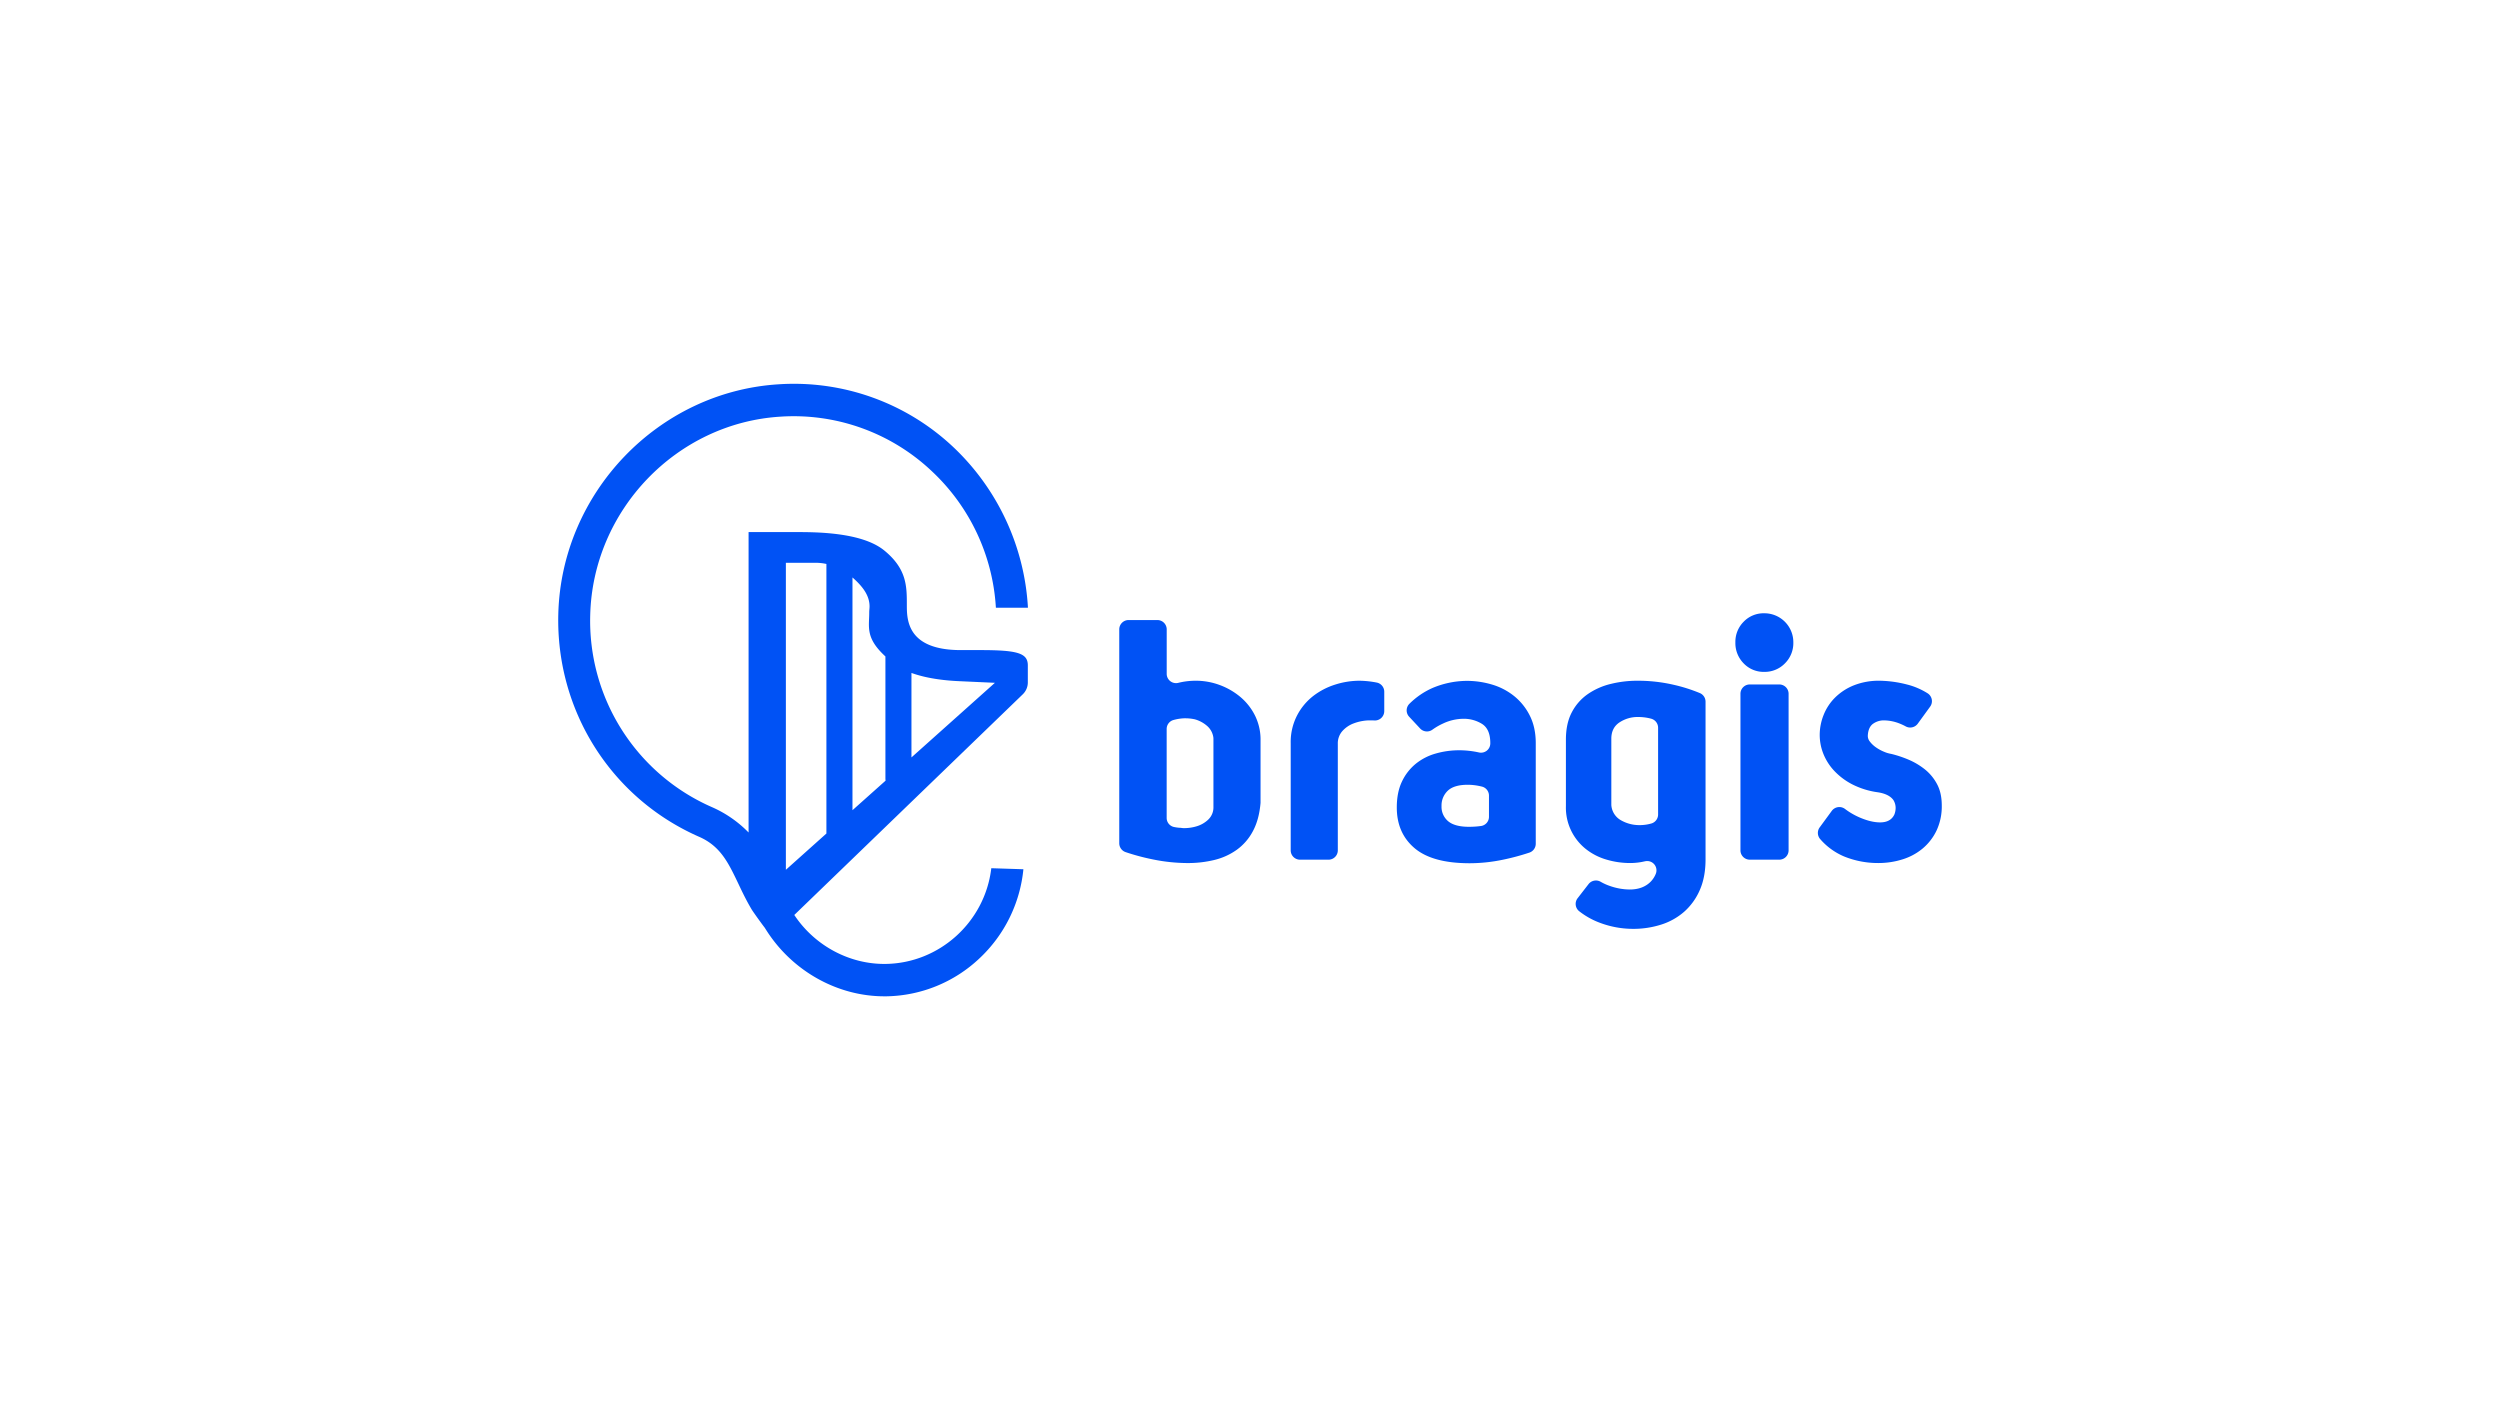 <svg xmlns="http://www.w3.org/2000/svg" viewBox="0 0 1920 1080"><defs><style>.cls-1{fill:#0052f5;}</style></defs><g id="Logo_Negativo"><path class="cls-1" d="M918.38,522.8a52.46,52.46,0,0,1,18.23,3.25,53.47,53.47,0,0,1,15.87,9.11,44.8,44.8,0,0,1,11.33,14.32,41.68,41.68,0,0,1,4.29,19.13V615.9q0,.35,0,.69-1.08,12.79-5.83,21.65a41.38,41.38,0,0,1-12.49,14.44,49.72,49.72,0,0,1-17.31,7.81,85.73,85.73,0,0,1-20.3,2.34,134.74,134.74,0,0,1-26.42-2.73,171,171,0,0,1-21.27-5.67,7.2,7.2,0,0,1-4.89-6.81V483.37a7.17,7.17,0,0,1,7.17-7.17h22.1a7.17,7.17,0,0,1,7.17,7.17v34.08a7.14,7.14,0,0,0,8.79,7A55.71,55.71,0,0,1,918.38,522.8ZM909.27,636a33.06,33.06,0,0,0,9.38-1.3,22,22,0,0,0,9.37-5.33,13,13,0,0,0,3.9-9.76V567.4a8.25,8.25,0,0,0-.09-1.22,14.23,14.23,0,0,0-4.73-8.63,24.28,24.28,0,0,0-9.07-5c-.28-.08-.57-.15-.86-.21a34.61,34.61,0,0,0-6.85-.69,28.09,28.09,0,0,0-3.91.26A36.1,36.1,0,0,0,901.1,553a7.13,7.13,0,0,0-5.1,6.87V628.1a7.11,7.11,0,0,0,5.5,7,29.85,29.85,0,0,0,5.43.68A11.6,11.6,0,0,0,909.27,636Z"/><path class="cls-1" d="M1044.1,522.8a74.36,74.36,0,0,1,13.14,1.39,7.17,7.17,0,0,1,5.87,7.06v14.93a7.2,7.2,0,0,1-7.72,7.14c-.81-.05-1.62-.07-2.44-.07h-1.82a36.09,36.09,0,0,0-11.58,2.34,21.76,21.76,0,0,0-8.72,6,14.18,14.18,0,0,0-3.39,9.63v81.85a7.17,7.17,0,0,1-7.17,7.17H998.43a7.17,7.17,0,0,1-7.17-7.17V570.69a44.44,44.44,0,0,1,4.82-21.08,45.51,45.51,0,0,1,12.36-15,54.25,54.25,0,0,1,17-8.85A61.94,61.94,0,0,1,1044.1,522.8Z"/><path class="cls-1" d="M1072.74,620.15q0-11.71,4-20a39.07,39.07,0,0,1,10.68-13.66,42.81,42.81,0,0,1,15.35-7.81,65,65,0,0,1,17.83-2.47,70.44,70.44,0,0,1,15.29,1.69,7.14,7.14,0,0,0,8.66-7v-.16q0-10.66-6.25-14.71a26.32,26.32,0,0,0-14.57-4,37.1,37.1,0,0,0-15.49,3.64,47,47,0,0,0-8.15,4.72,7.14,7.14,0,0,1-9.44-.92l-8.4-9a7.15,7.15,0,0,1,.22-10,59.26,59.26,0,0,1,17.7-12.1,68.73,68.73,0,0,1,26.16-5.46,67.65,67.65,0,0,1,19.65,2.86,49.41,49.41,0,0,1,16.92,8.85,45.06,45.06,0,0,1,12,15q4.56,9,4.56,21.21v77.17a7.2,7.2,0,0,1-4.94,6.82,177.09,177.09,0,0,1-20.18,5.42,125.91,125.91,0,0,1-25.64,2.73q-28.64,0-42.3-11.58T1072.74,620.15Zm54.4-17.44q-10.41,0-15.23,4.55a15.58,15.58,0,0,0-4.81,11.85,14.4,14.4,0,0,0,5.07,11.58q5.08,4.29,16,4.29a66,66,0,0,0,9.3-.62,7.12,7.12,0,0,0,6.06-7.09V611.06a7.13,7.13,0,0,0-5.39-6.95c-.69-.17-1.41-.34-2.16-.49A43.59,43.59,0,0,0,1127.14,602.71Z"/><path class="cls-1" d="M1251.56,683.14q10.41,0,16.4-6.25a18.58,18.58,0,0,0,3.71-5.86,7.13,7.13,0,0,0-8.42-9.52l-.11,0a48.58,48.58,0,0,1-11.06,1.3,63.64,63.64,0,0,1-18.61-2.73,46,46,0,0,1-15.75-8.2,40.64,40.64,0,0,1-15.1-32.79v-51q0-12.5,4.56-21.09a38.76,38.76,0,0,1,12.23-13.92,53,53,0,0,1,17.57-7.81,85.58,85.58,0,0,1,20.83-2.47,122.47,122.47,0,0,1,27.59,3.12,124.19,124.19,0,0,1,20.09,6.37,7.16,7.16,0,0,1,4.37,6.62V660q0,13.53-4.42,23.56a47.27,47.27,0,0,1-12,16.66,49.4,49.4,0,0,1-17.7,9.89,70.37,70.37,0,0,1-21.61,3.25,72.31,72.31,0,0,1-25.12-4.55,59.23,59.23,0,0,1-16.2-9,7.15,7.15,0,0,1-1.18-10L1220,679a7.2,7.2,0,0,1,9.38-1.75,40,40,0,0,0,7.25,3.25A46.64,46.64,0,0,0,1251.56,683.14Zm6.51-132.49a25.26,25.26,0,0,0-14.32,4.16q-6.24,4.17-6.25,12.5V618a7.62,7.62,0,0,0,.09,1.18,14.48,14.48,0,0,0,7.46,10.87,28.29,28.29,0,0,0,14.06,3.64,31.9,31.9,0,0,0,9.19-1.27,7.17,7.17,0,0,0,5.12-6.88V558.91a7.19,7.19,0,0,0-5.19-6.91c-.78-.22-1.56-.41-2.35-.57A39.86,39.86,0,0,0,1258.07,550.65Z"/><path class="cls-1" d="M1354.9,471a22.21,22.21,0,0,1,22.38,22.38,21.9,21.9,0,0,1-6.51,16.14A21.6,21.6,0,0,1,1354.9,516a21.17,21.17,0,0,1-15.75-6.51,22.11,22.11,0,0,1-6.38-16.14,21.82,21.82,0,0,1,6.38-15.88A21.2,21.2,0,0,1,1354.9,471Zm11.57,189.23h-22.63a7.17,7.17,0,0,1-7.17-7.17V532.83a7.17,7.17,0,0,1,7.17-7.17h22.63a7.17,7.17,0,0,1,7.17,7.17V653.06A7.17,7.17,0,0,1,1366.47,660.23Z"/><path class="cls-1" d="M1443.91,631.6q8.07,0,10.94-6a14,14,0,0,0,1-5.2,11.62,11.62,0,0,0-1.26-5.14,6.13,6.13,0,0,0-.69-1.12q-3.51-4.49-12.11-5.72a61.44,61.44,0,0,1-19.65-6.24,51.11,51.11,0,0,1-13.67-10.42,41.64,41.64,0,0,1-8.19-13,39.07,39.07,0,0,1-2.74-14.32,41.23,41.23,0,0,1,3-15.35,39.09,39.09,0,0,1,8.85-13.41,43.25,43.25,0,0,1,14.44-9.37,52,52,0,0,1,19.78-3.51,88.81,88.81,0,0,1,20.83,2.86,54.62,54.62,0,0,1,16,6.82,7.14,7.14,0,0,1,1.9,10.23l-9.51,13.09a7.2,7.2,0,0,1-9.37,2,39.54,39.54,0,0,0-4.46-2.08,33.24,33.24,0,0,0-12.23-2.47,14.12,14.12,0,0,0-8.07,2.47q-3.82,2.6-4.21,9a6.91,6.91,0,0,0,1.26,4.41,21,21,0,0,0,5.29,5.05,31.49,31.49,0,0,0,6.12,3.26,22.43,22.43,0,0,0,5.33,1.56,86.11,86.11,0,0,1,13.28,4.42,54.08,54.08,0,0,1,12.49,7.42,36.26,36.26,0,0,1,9.37,11.33q3.64,6.76,3.65,16.39a43.7,43.7,0,0,1-4,19.27,41,41,0,0,1-10.8,13.92,44.92,44.92,0,0,1-15.62,8.33,61.45,61.45,0,0,1-18.22,2.73,68.94,68.94,0,0,1-26.42-5.07A50.15,50.15,0,0,1,1398,644.53a7.21,7.21,0,0,1-.49-9.09l9.32-12.72a7.21,7.21,0,0,1,10.19-1.4,54.38,54.38,0,0,0,10.91,6.38Q1436.88,631.6,1443.91,631.6Z"/><path class="cls-1" d="M761.32,666.79l-.08.63c-5.09,40.9-39.85,72.23-80.86,72.87-27.77.46-54.69-13.93-70.36-37.59L785.31,533.4a12.71,12.71,0,0,0,4.06-9.07V511.07c0-9.37-7.48-11.8-36.37-11.8l-15.09,0c-41.46,0-41.46-23.5-41.46-34.79,0-14.19,0-27.59-17.38-41.75s-53-14.09-68.27-14.09H574.91V639.36a89.35,89.35,0,0,0-28.19-19.51A156.16,156.16,0,0,1,453.3,472.13C455.4,391.84,519.48,325,599.19,320A154.42,154.42,0,0,1,716,362.22a156,156,0,0,1,48.8,103.84l.05.67h24.57l0-.76a184,184,0,0,0-56.64-122,178.42,178.42,0,0,0-135.05-48.81C505.4,301,431.21,378.39,428.78,471.46,426.84,545.76,469.32,613,537,642.69c16.33,7.18,22.35,19.85,30,35.88,3,6.35,6.14,12.91,10.23,19.81,1.08,1.84,7.68,11,10.12,14.15l.54.87.64,1h0c19.91,31.34,54.55,50.77,90.65,50.77h1.61a106.57,106.57,0,0,0,71.18-28.9,108.27,108.27,0,0,0,34-68.69M680,504.14v93.4a14.34,14.34,0,0,0,.13,2L654.7,622.24V443.49c7.78,6.83,13.12,13.77,13.12,22.27,0,1.48-.25,3-.25,4.29C667.64,481.58,664.35,489.76,680,504.14Zm-45.32-71v207L603.55,668V432.22h22.84A38.9,38.9,0,0,1,634.68,433.12ZM700,581.7V516.82c12.06,4.38,26.13,5.84,35.93,6.29l28.17,1.28Z"/></g></svg>